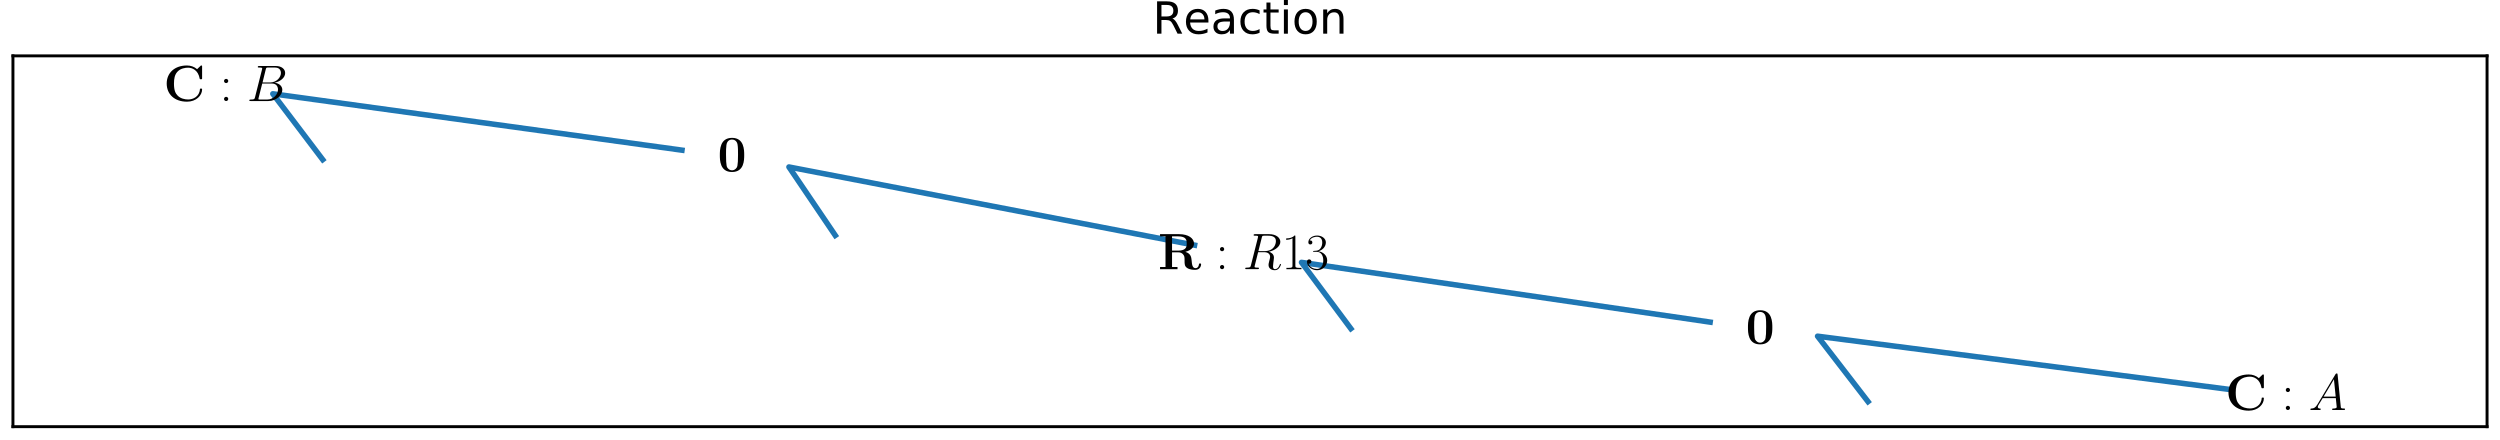 <svg xmlns="http://www.w3.org/2000/svg" xmlns:xlink="http://www.w3.org/1999/xlink" width="676.6pt" height="158.623" version="1.1" viewBox="0 0 676.6 118.968"><defs><style type="text/css">*{stroke-linecap:butt;stroke-linejoin:round}</style></defs><g id="figure_1"><g id="patch_1"><path d="M 0 118.968 L 676.6 118.968 L 676.6 0 L 0 0 z" style="fill:#fff"/></g><g id="axes_1"><g id="patch_2"><path d="M 3.5 115.468 L 673.1 115.468 L 673.1 15.118 L 3.5 15.118 z" style="fill:#fff"/></g><g id="line2d_1"><path d="M 602.747 105.315 L 491.908 90.991 L 505.557 108.692" clip-path="url(#p23d3f5c8d4)" style="fill:none;stroke:#1f77b4;stroke-linecap:square;stroke-width:1.5"/></g><g id="line2d_2"><path d="M 462.832 87.18 L 352.236 71.01 L 365.59 88.938" clip-path="url(#p23d3f5c8d4)" style="fill:none;stroke:#1f77b4;stroke-linecap:square;stroke-width:1.5"/></g><g id="line2d_3"><path d="M 323.294 66.345 L 213.521 45.193 L 226.054 63.708" clip-path="url(#p23d3f5c8d4)" style="fill:none;stroke:#1f77b4;stroke-linecap:square;stroke-width:1.5"/></g><g id="line2d_4"><path d="M 184.563 40.642 L 73.838 25.387 L 87.34 43.204" clip-path="url(#p23d3f5c8d4)" style="fill:none;stroke:#1f77b4;stroke-linecap:square;stroke-width:1.5"/></g><g id="patch_3"><path d="M 3.5 115.468 L 3.5 15.118" style="fill:none;stroke:#000;stroke-linecap:square;stroke-linejoin:miter;stroke-width:.8"/></g><g id="patch_4"><path d="M 673.1 115.468 L 673.1 15.118" style="fill:none;stroke:#000;stroke-linecap:square;stroke-linejoin:miter;stroke-width:.8"/></g><g id="patch_5"><path d="M 3.5 115.468 L 673.1 115.468" style="fill:none;stroke:#000;stroke-linecap:square;stroke-linejoin:miter;stroke-width:.8"/></g><g id="patch_6"><path d="M 3.5 15.118 L 673.1 15.118" style="fill:none;stroke:#000;stroke-linecap:square;stroke-linejoin:miter;stroke-width:.8"/></g><g id="text_1"><defs><path id="CMBX12-67" d="M 74.906 66.438 C 74.906 68.719 74.906 69.016 72.703 69.016 L 65.203 61.859 C 59.594 66.609 52.906 69 45.5 69 C 21.594 69 6.203 54.641 6.203 33.859 C 6.203 13.469 21.094 -1.266 45.594 -1.266 C 63.406 -1.266 74.906 10.797 74.906 22.484 C 74.906 24.172 74.297 24.172 72.797 24.172 C 71.797 24.172 70.797 24.172 70.703 23.188 C 69.797 8.156 56.906 3 47.906 3 C 41.406 3 32.594 4.797 27 11.016 C 23.5 14.781 20.297 20.203 20.297 33.859 C 20.297 43.562 21.797 50.781 26.5 56.312 C 32.906 63.734 42.906 64.734 47.703 64.734 C 55.203 64.734 67.297 60.562 70.297 43.156 C 70.5 42.266 71.406 42.266 72.594 42.266 C 74.906 42.266 74.906 42.469 74.906 44.844 z"/><path id="CMR17-58" d="M 16.594 38.922 C 16.594 41.406 14.594 43 12.5 43 C 10.5 43 8.406 41.406 8.406 38.922 C 8.406 36.438 10.406 34.844 12.5 34.844 C 14.5 34.844 16.594 36.438 16.594 38.922 z M 16.594 4.078 C 16.594 6.562 14.594 8.156 12.5 8.156 C 10.5 8.156 8.406 6.562 8.406 4.078 C 8.406 1.594 10.406 0 12.5 0 C 14.5 0 16.594 1.594 16.594 4.078 z"/><path id="CMMI12-65" d="M 17 10.797 C 13.5 4.906 10.094 2.906 5.297 2.906 C 4.203 2.812 3.406 2.812 3.406 0.906 C 3.406 0.375 3.906 0 4.594 0 C 6.406 0 10.906 0 12.703 0 C 15.594 0 18.797 0 21.594 0 C 22.203 0 23.406 0 23.406 1.906 C 23.406 2.812 22.594 2.906 22 2.906 C 19.703 2.906 17.797 3.688 17.797 6.062 C 17.797 7.438 18.406 8.531 19.703 10.703 L 27.297 23.109 L 52.797 23.109 C 52.906 22.234 52.906 21.453 53 20.562 C 53.297 18 54.5 7.734 54.5 5.875 C 54.5 2.906 49.406 2.906 47.797 2.906 C 46.703 2.906 45.594 2.906 45.594 1.094 C 45.594 0 46.5 0 47.094 0 C 48.797 0 50.797 0 52.5 0 L 58.203 0 C 64.297 0 68.703 0 68.797 0 C 69.5 0 70.594 0 70.594 1.906 C 70.594 2.906 69.703 2.906 68.203 2.906 C 62.703 2.906 62.594 3.812 62.297 6.781 L 56.203 68.812 C 56 70.797 55.594 71 54.5 71 C 53.5 71 52.906 70.797 52 69.297 z M 29 26 L 49.094 59.672 L 52.5 26 z"/></defs><g transform="translate(602.25 110.968)scale(0.14 -0.14)"><use transform="scale(0.996)" xlink:href="#CMBX12-67"/><use transform="translate(108.62 0)scale(0.996)" xlink:href="#CMR17-58"/><use transform="translate(161.166 0)scale(0.996)" xlink:href="#CMMI12-65"/></g></g><g id="text_2"><defs><path id="CMMI12-66" d="M 36.594 61.266 C 37.5 65 37.906 65 41.797 65 L 54.797 65 C 66.094 65 66.094 55.375 66.094 54.453 C 66.094 46.344 58 36 44.797 36 L 30.406 36 z M 53.5 35.547 C 64.406 37.531 74.297 45.094 74.297 54.266 C 74.297 62.031 67.406 68 56.094 68 L 24 68 C 22.094 68 21.203 68 21.203 66.031 C 21.203 65 22.094 65 23.594 65 C 29.703 65 29.703 64.25 29.703 63.188 C 29.703 63 29.703 62.391 29.297 60.891 L 15.797 7.375 C 14.906 3.891 14.703 2.891 7.703 2.891 C 5.797 2.891 4.797 2.891 4.797 1.094 C 4.797 0 5.406 0 7.406 0 L 41.703 0 C 57 0 68.797 11.547 68.797 21.609 C 68.797 29.781 61.594 34.75 53.5 35.547 z M 39.297 2.891 L 25.797 2.891 C 24.406 2.891 24.203 2.891 23.594 3 C 22.5 3.094 22.406 3.297 22.406 4.078 C 22.406 4.766 22.594 5.359 22.797 6.234 L 29.797 34 L 48.594 34 C 60.406 34 60.406 23.172 60.406 22.391 C 60.406 12.938 51.703 2.891 39.297 2.891 z"/></defs><g transform="translate(44.25 27.344)scale(0.14 -0.14)"><use transform="scale(0.996)" xlink:href="#CMBX12-67"/><use transform="translate(108.62 0)scale(0.996)" xlink:href="#CMR17-58"/><use transform="translate(161.166 0)scale(0.996)" xlink:href="#CMMI12-66"/></g></g><g id="text_3"><defs><path id="CMBX12-48" d="M 51.703 31.844 C 51.703 41.375 51.703 65.281 28.094 65.281 C 4.406 65.281 4.406 41.469 4.406 31.844 C 4.406 22.312 4.406 -1 28 -1 C 51.594 -1 51.703 22.016 51.703 31.844 z M 28.094 2.281 C 24.906 2.281 22.5 3.562 20.5 5.656 C 18 8.141 16.406 9.703 16.406 33.031 C 16.406 39.984 16.406 46.312 17.203 51.484 C 18.594 61.312 25.797 62 28 62 C 31.203 62 37.406 60.516 38.797 52.188 C 39.703 47.109 39.703 39.078 39.703 33.031 C 39.703 9.609 38.203 8.234 35.203 5.25 C 33.203 3.266 30.5 2.281 28.094 2.281 z"/></defs><g transform="translate(472.455 93.064)scale(0.14 -0.14)"><use transform="scale(0.996)" xlink:href="#CMBX12-48"/></g></g><g id="text_4"><g transform="translate(194.202 46.412)scale(0.14 -0.14)"><use transform="scale(0.996)" xlink:href="#CMBX12-48"/></g></g><g id="text_5"><defs><path id="CMBX12-82" d="M 52.906 33.656 C 66.406 37.234 69.703 44.359 69.703 49.734 C 69.703 59.672 59.203 68 40.703 68 L 3.797 68 L 3.797 63.719 L 14.406 63.719 L 14.406 4.172 L 3.797 4.172 L 3.797 0 C 6.703 0 17.094 0 20.703 0 C 24.297 0 34.797 0 37.703 0 L 37.703 4.172 L 27.094 4.172 L 27.094 32.719 L 39 32.719 C 43 32.719 46.203 31.516 48.406 28.891 C 51.406 25.469 51.406 23.25 51.406 16.516 C 51.406 9.781 51.406 5.672 56.5 2.25 C 61.703 -1.281 69.906 -1.281 72.094 -1.281 C 82.297 -1.281 83.5 7.719 83.5 9.109 C 83.5 10.812 82.703 11.109 81.406 11.109 C 79.5 11.109 79.406 10.422 79.297 9.109 C 78.797 4.094 75.703 2 72.906 2 C 66.5 2 65.797 8.656 65 17.766 C 64.406 23.031 63.703 30.375 52.906 33.656 z M 38.797 36 L 27.094 36 L 27.094 63.719 L 39 63.719 C 55.297 63.719 55.594 55.688 55.594 49.906 C 55.594 44.516 55.5 36 38.797 36 z"/><path id="CMMI12-82" d="M 36.797 61.312 C 37.703 65 38.094 65 42 65 L 49.203 65 C 57.797 65 64.203 62.422 64.203 54.672 C 64.203 49.609 61.594 35 41.5 35 L 30.203 35 z M 50.703 33.891 C 63.094 36.578 72.797 44.547 72.797 53.094 C 72.797 60.844 64.906 68 51 68 L 23.906 68 C 21.906 68 21 68 21 66.031 C 21 65 21.703 65 23.594 65 C 29.594 65 29.594 64.25 29.594 63.203 C 29.594 63.016 29.594 62.406 29.203 60.922 L 15.703 7.484 C 14.797 4 14.594 3 7.703 3 C 5.406 3 4.703 3 4.703 1.109 C 4.703 0.109 5.797 0.109 6.094 0.109 C 7.906 0.109 10 0.109 11.906 0.109 L 23.703 0.109 C 25.5 0.109 27.594 0.109 29.406 0.109 C 30.203 0.109 31.297 0.109 31.297 2 C 31.297 3 30.406 3 28.906 3 C 22.797 3 22.797 3.797 22.797 4.781 C 22.797 4.891 22.797 5.578 23 6.359 L 29.703 33 L 41.703 33 C 51.203 33 53 27.047 53 23.781 C 53 22.297 52 18.422 51.297 15.844 C 50.203 11.297 49.906 10.188 49.906 8.312 C 49.906 1.281 55.703 -2 62.406 -2 C 70.5 -2 74 7.828 74 9.234 C 74 9.922 73.5 10.219 72.906 10.219 C 72.094 10.219 71.906 9.625 71.703 8.828 C 69.297 1.781 65.203 0 62.703 0 C 60.203 0 58.594 1.094 58.594 5.562 C 58.594 7.953 59.797 17 59.906 17.5 C 60.406 21.172 60.406 21.562 60.406 22.375 C 60.406 29.625 54.5 32.703 50.703 33.891 z"/><path id="CMR17-49" d="M 26.594 63.406 C 26.594 65.5 26.5 65.5 25.094 65.5 C 21.203 61.188 15.297 59.797 9.703 59.797 C 9.406 59.797 8.906 59.797 8.797 59.5 C 8.703 59.297 8.703 59.094 8.703 57 C 11.797 57 17 57.594 21 59.984 L 21 7.203 C 21 3.688 20.797 2.5 12.203 2.5 L 9.203 2.5 L 9.203 0 C 14 0 19 0 23.797 0 C 28.594 0 33.594 0 38.406 0 L 38.406 2.5 L 35.406 2.5 C 26.797 2.5 26.594 3.594 26.594 7.156 z"/><path id="CMR17-51" d="M 22.094 33.703 C 31 33.703 34.906 25.969 34.906 17.031 C 34.906 5 28.5 0.391 22.703 0.391 C 17.406 0.391 8.797 3.031 6.094 10.828 C 6.594 10.625 7.094 10.625 7.594 10.625 C 10 10.625 11.797 12.219 11.797 14.812 C 11.797 17.703 9.594 19 7.594 19 C 5.906 19 3.297 18.203 3.297 14.469 C 3.297 5.234 12.297 -2 22.906 -2 C 34 -2 42.5 6.719 42.5 16.953 C 42.5 26.672 34.5 33.703 25 34.797 C 32.594 36.375 39.906 43.062 39.906 52.016 C 39.906 59.688 32 65.297 23 65.297 C 13.906 65.297 5.906 59.828 5.906 52.016 C 5.906 48.594 8.5 48 9.797 48 C 11.906 48 13.703 49.297 13.703 51.891 C 13.703 54.469 11.906 55.766 9.797 55.766 C 9.406 55.766 8.906 55.766 8.5 55.578 C 11.406 61.859 19.297 63 22.797 63 C 26.297 63 32.906 61.328 32.906 51.875 C 32.906 49.109 32.5 44.188 29.094 39.844 C 26.094 36 22.703 36 19.406 35.688 C 18.906 35.688 16.594 35.453 16.203 35.453 C 15.5 35.359 15.094 35.266 15.094 34.5 C 15.094 33.797 15.203 33.703 17.203 33.703 z"/></defs><g transform="translate(313.424 72.852)scale(0.14 -0.14)"><use transform="scale(0.996)" xlink:href="#CMBX12-82"/><use transform="translate(111.273 0)scale(0.996)" xlink:href="#CMR17-58"/><use transform="translate(163.818 0)scale(0.996)" xlink:href="#CMMI12-82"/><use transform="translate(238.889 0)scale(0.996)" xlink:href="#CMR17-49"/><use transform="translate(284.579 0)scale(0.996)" xlink:href="#CMR17-51"/></g></g><g id="text_6"><defs><path id="DejaVuSans-52" d="M 44.391 34.188 Q 47.562 33.109 50.562 29.594 Q 53.562 26.078 56.594 19.922 L 66.609 0 L 56 0 L 46.688 18.703 Q 43.062 26.031 39.672 28.422 Q 36.281 30.812 30.422 30.812 L 19.672 30.812 L 19.672 0 L 9.812 0 L 9.812 72.906 L 32.078 72.906 Q 44.578 72.906 50.734 67.672 Q 56.891 62.453 56.891 51.906 Q 56.891 45.016 53.688 40.469 Q 50.484 35.938 44.391 34.188 z M 19.672 64.797 L 19.672 38.922 L 32.078 38.922 Q 39.203 38.922 42.844 42.219 Q 46.484 45.516 46.484 51.906 Q 46.484 58.297 42.844 61.547 Q 39.203 64.797 32.078 64.797 z"/><path id="DejaVuSans-65" d="M 56.203 29.594 L 56.203 25.203 L 14.891 25.203 Q 15.484 15.922 20.484 11.062 Q 25.484 6.203 34.422 6.203 Q 39.594 6.203 44.453 7.469 Q 49.312 8.734 54.109 11.281 L 54.109 2.781 Q 49.266 0.734 44.188 -0.344 Q 39.109 -1.422 33.891 -1.422 Q 20.797 -1.422 13.156 6.188 Q 5.516 13.812 5.516 26.812 Q 5.516 40.234 12.766 48.109 Q 20.016 56 32.328 56 Q 43.359 56 49.781 48.891 Q 56.203 41.797 56.203 29.594 z M 47.219 32.234 Q 47.125 39.594 43.094 43.984 Q 39.062 48.391 32.422 48.391 Q 24.906 48.391 20.391 44.141 Q 15.875 39.891 15.188 32.172 z"/><path id="DejaVuSans-61" d="M 34.281 27.484 Q 23.391 27.484 19.188 25 Q 14.984 22.516 14.984 16.5 Q 14.984 11.719 18.141 8.906 Q 21.297 6.109 26.703 6.109 Q 34.188 6.109 38.703 11.406 Q 43.219 16.703 43.219 25.484 L 43.219 27.484 z M 52.203 31.203 L 52.203 0 L 43.219 0 L 43.219 8.297 Q 40.141 3.328 35.547 0.953 Q 30.953 -1.422 24.312 -1.422 Q 15.922 -1.422 10.953 3.297 Q 6 8.016 6 15.922 Q 6 25.141 12.172 29.828 Q 18.359 34.516 30.609 34.516 L 43.219 34.516 L 43.219 35.406 Q 43.219 41.609 39.141 45 Q 35.062 48.391 27.688 48.391 Q 23 48.391 18.547 47.266 Q 14.109 46.141 10.016 43.891 L 10.016 52.203 Q 14.938 54.109 19.578 55.047 Q 24.219 56 28.609 56 Q 40.484 56 46.344 49.844 Q 52.203 43.703 52.203 31.203 z"/><path id="DejaVuSans-63" d="M 48.781 52.594 L 48.781 44.188 Q 44.969 46.297 41.141 47.344 Q 37.312 48.391 33.406 48.391 Q 24.656 48.391 19.812 42.844 Q 14.984 37.312 14.984 27.297 Q 14.984 17.281 19.812 11.734 Q 24.656 6.203 33.406 6.203 Q 37.312 6.203 41.141 7.25 Q 44.969 8.297 48.781 10.406 L 48.781 2.094 Q 45.016 0.344 40.984 -0.531 Q 36.969 -1.422 32.422 -1.422 Q 20.062 -1.422 12.781 6.344 Q 5.516 14.109 5.516 27.297 Q 5.516 40.672 12.859 48.328 Q 20.219 56 33.016 56 Q 37.156 56 41.109 55.141 Q 45.062 54.297 48.781 52.594 z"/><path id="DejaVuSans-74" d="M 18.312 70.219 L 18.312 54.688 L 36.812 54.688 L 36.812 47.703 L 18.312 47.703 L 18.312 18.016 Q 18.312 11.328 20.141 9.422 Q 21.969 7.516 27.594 7.516 L 36.812 7.516 L 36.812 0 L 27.594 0 Q 17.188 0 13.234 3.875 Q 9.281 7.766 9.281 18.016 L 9.281 47.703 L 2.688 47.703 L 2.688 54.688 L 9.281 54.688 L 9.281 70.219 z"/><path id="DejaVuSans-69" d="M 9.422 54.688 L 18.406 54.688 L 18.406 0 L 9.422 0 z M 9.422 75.984 L 18.406 75.984 L 18.406 64.594 L 9.422 64.594 z"/><path id="DejaVuSans-6f" d="M 30.609 48.391 Q 23.391 48.391 19.188 42.75 Q 14.984 37.109 14.984 27.297 Q 14.984 17.484 19.156 11.844 Q 23.344 6.203 30.609 6.203 Q 37.797 6.203 41.984 11.859 Q 46.188 17.531 46.188 27.297 Q 46.188 37.016 41.984 42.703 Q 37.797 48.391 30.609 48.391 z M 30.609 56 Q 42.328 56 49.016 48.375 Q 55.719 40.766 55.719 27.297 Q 55.719 13.875 49.016 6.219 Q 42.328 -1.422 30.609 -1.422 Q 18.844 -1.422 12.172 6.219 Q 5.516 13.875 5.516 27.297 Q 5.516 40.766 12.172 48.375 Q 18.844 56 30.609 56 z"/><path id="DejaVuSans-6e" d="M 54.891 33.016 L 54.891 0 L 45.906 0 L 45.906 32.719 Q 45.906 40.484 42.875 44.328 Q 39.844 48.188 33.797 48.188 Q 26.516 48.188 22.312 43.547 Q 18.109 38.922 18.109 30.906 L 18.109 0 L 9.078 0 L 9.078 54.688 L 18.109 54.688 L 18.109 46.188 Q 21.344 51.125 25.703 53.562 Q 30.078 56 35.797 56 Q 45.219 56 50.047 50.172 Q 54.891 44.344 54.891 33.016 z"/></defs><g transform="translate(311.974 9.118)scale(0.12 -0.12)"><use xlink:href="#DejaVuSans-52"/><use x="69.42" xlink:href="#DejaVuSans-65"/><use x="130.943" xlink:href="#DejaVuSans-61"/><use x="192.223" xlink:href="#DejaVuSans-63"/><use x="247.203" xlink:href="#DejaVuSans-74"/><use x="286.412" xlink:href="#DejaVuSans-69"/><use x="314.195" xlink:href="#DejaVuSans-6f"/><use x="375.377" xlink:href="#DejaVuSans-6e"/></g></g></g></g><defs><clipPath id="p23d3f5c8d4"><rect width="669.6" height="100.349" x="3.5" y="15.118"/></clipPath></defs></svg>